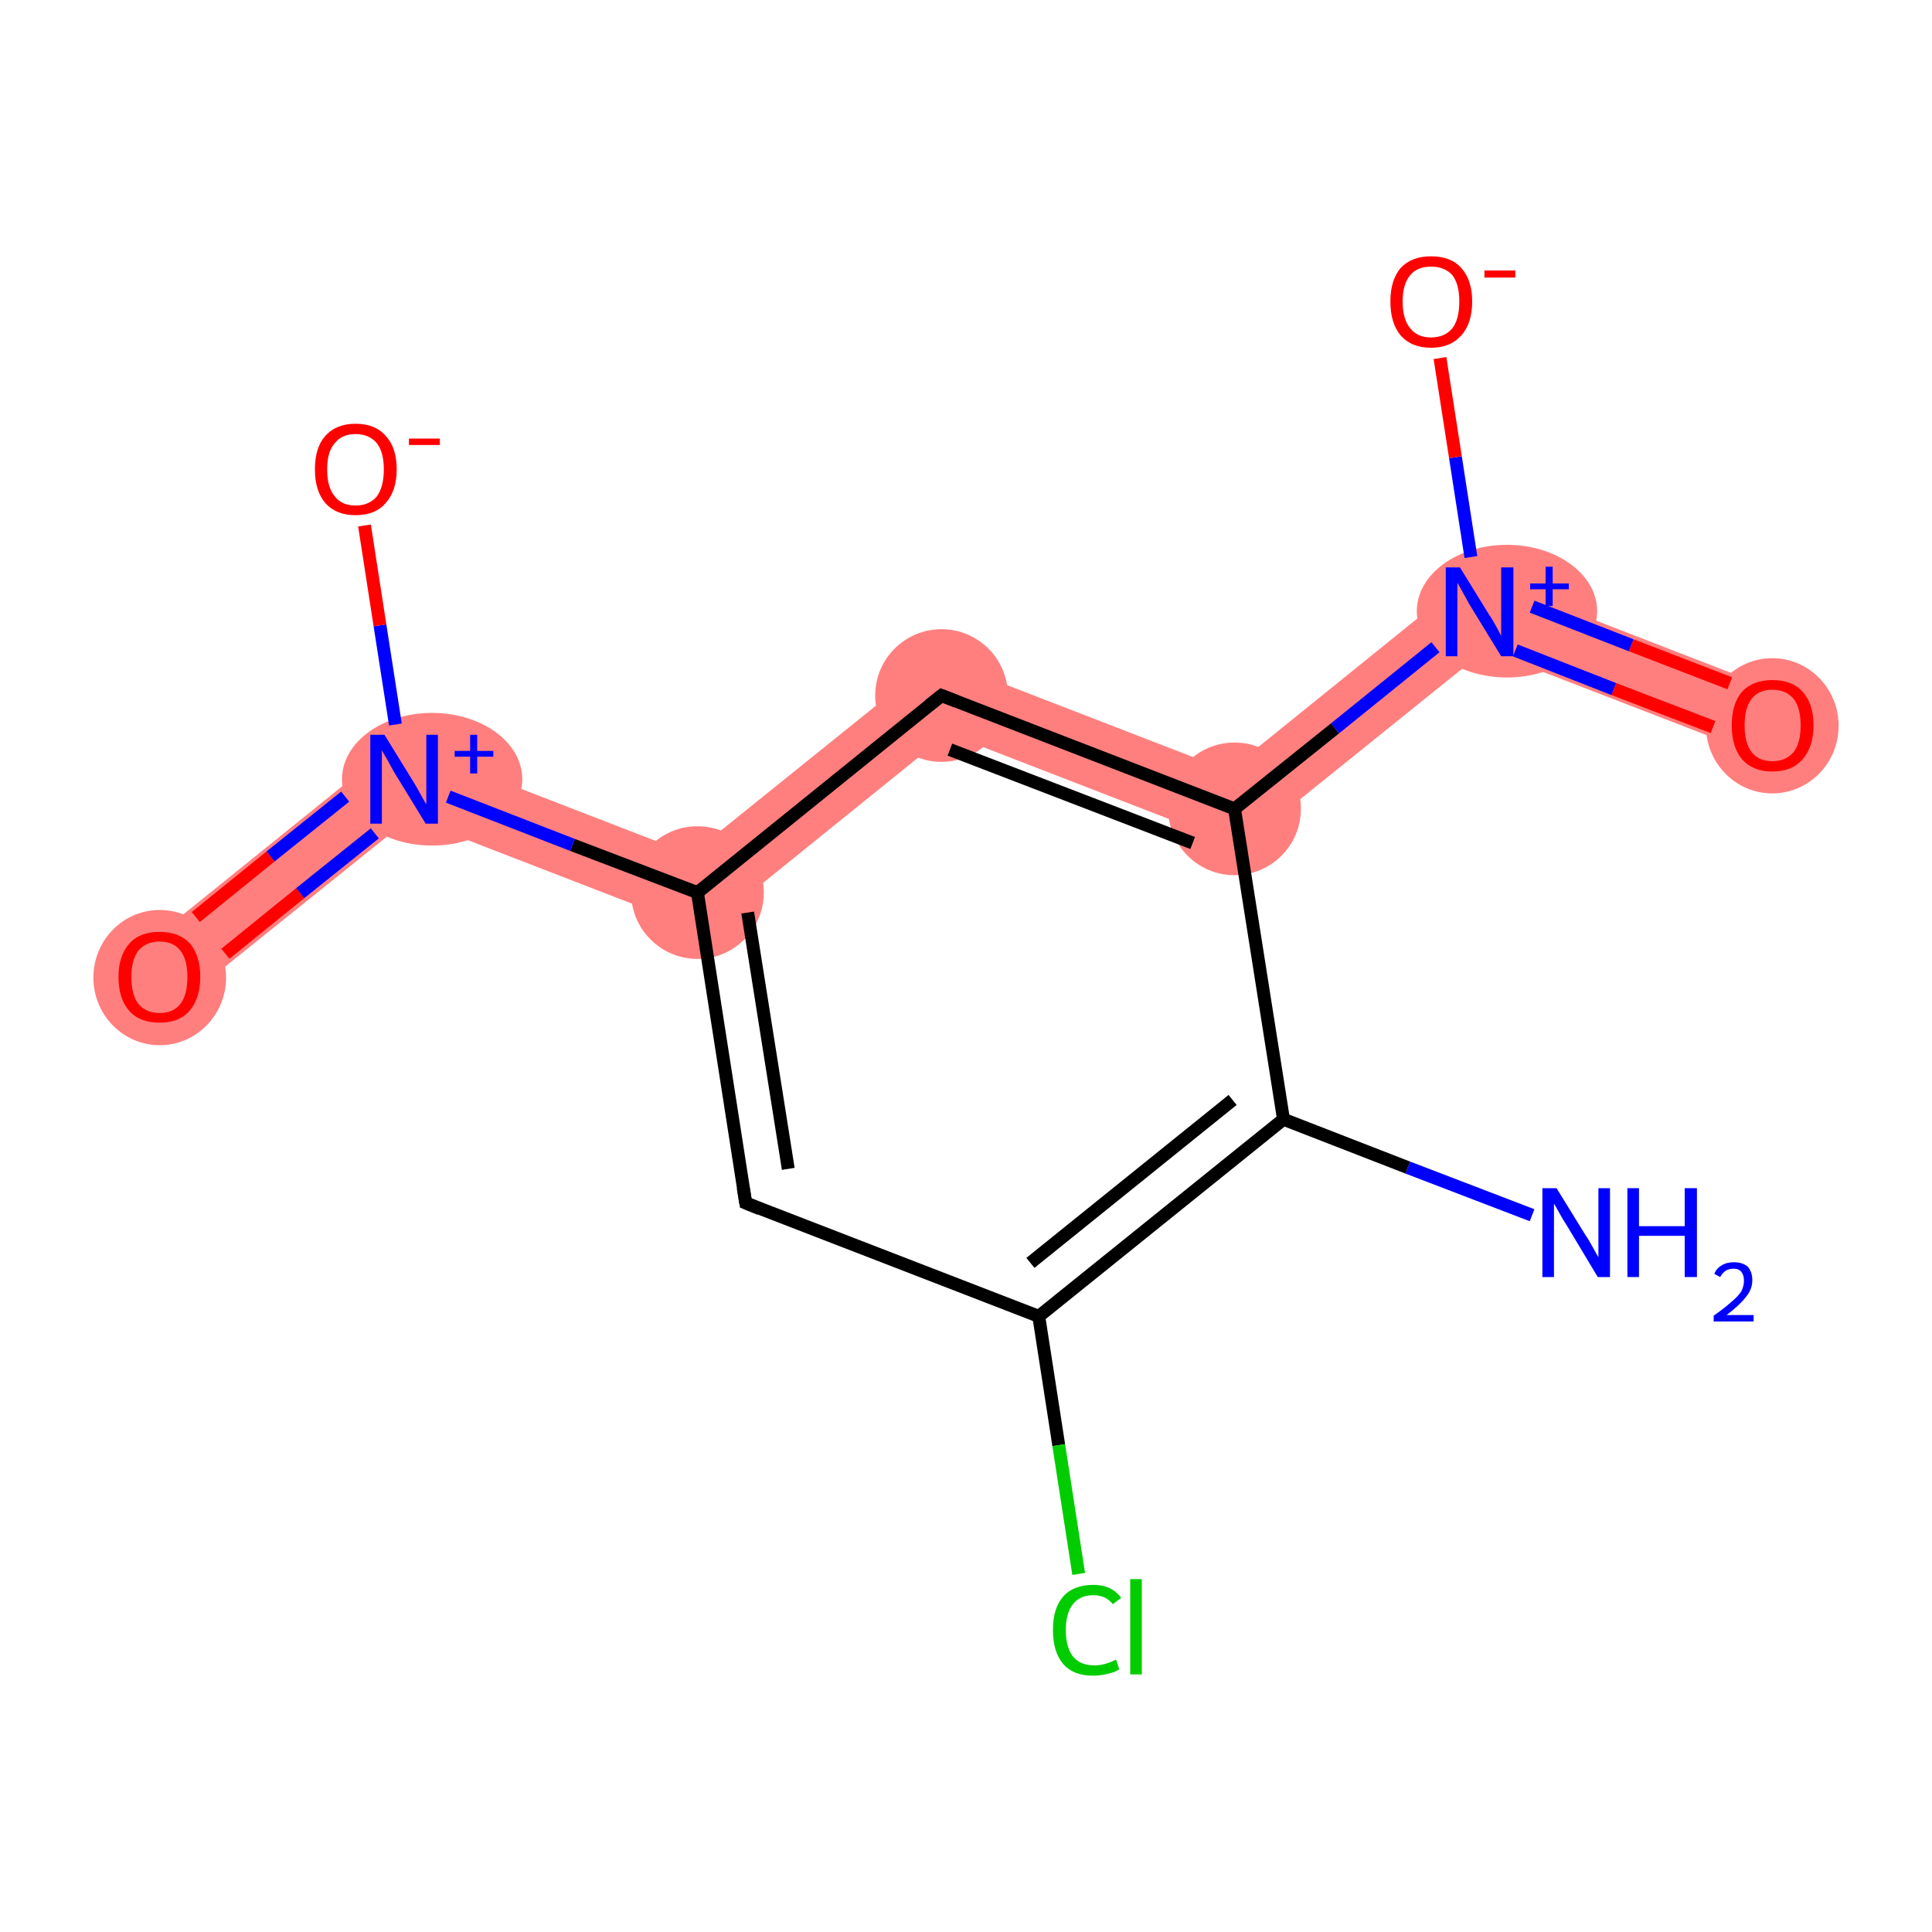 <?xml version='1.0' encoding='iso-8859-1'?>
<svg version='1.1' baseProfile='full'
              xmlns='http://www.w3.org/2000/svg'
                      xmlns:rdkit='http://www.rdkit.org/xml'
                      xmlns:xlink='http://www.w3.org/1999/xlink'
                  xml:space='preserve'
width='300px' height='300px' viewBox='0 0 300 300'>
<!-- END OF HEADER -->
<rect style='opacity:1.0;fill:#FFFFFF;stroke:none' width='300.0' height='300.0' x='0.0' y='0.0'> </rect>
<path class='bond-5 atom-5 atom-6' d='M 61.8,115.1 L 107.3,132.7 L 109.2,144.6 L 63.7,127.0 Z' style='fill:#FF7F7F;fill-rule:evenodd;fill-opacity:1;stroke:#FF7F7F;stroke-width:0.0px;stroke-linecap:butt;stroke-linejoin:miter;stroke-opacity:1;' />
<path class='bond-8 atom-5 atom-9' d='M 145.3,102.1 L 147.2,113.9 L 109.2,144.6 L 107.3,132.7 Z' style='fill:#FF7F7F;fill-rule:evenodd;fill-opacity:1;stroke:#FF7F7F;stroke-width:0.0px;stroke-linecap:butt;stroke-linejoin:miter;stroke-opacity:1;' />
<path class='bond-6 atom-6 atom-7' d='M 61.8,115.1 L 63.7,127.0 L 28.0,155.7 L 21.5,147.6 Z' style='fill:#FF7F7F;fill-rule:evenodd;fill-opacity:1;stroke:#FF7F7F;stroke-width:0.0px;stroke-linecap:butt;stroke-linejoin:miter;stroke-opacity:1;' />
<path class='bond-9 atom-9 atom-10' d='M 145.3,102.1 L 190.8,119.7 L 192.7,131.5 L 147.2,113.9 Z' style='fill:#FF7F7F;fill-rule:evenodd;fill-opacity:1;stroke:#FF7F7F;stroke-width:0.0px;stroke-linecap:butt;stroke-linejoin:miter;stroke-opacity:1;' />
<path class='bond-10 atom-10 atom-11' d='M 228.8,89.0 L 230.7,100.9 L 192.7,131.5 L 190.8,119.7 Z' style='fill:#FF7F7F;fill-rule:evenodd;fill-opacity:1;stroke:#FF7F7F;stroke-width:0.0px;stroke-linecap:butt;stroke-linejoin:miter;stroke-opacity:1;' />
<path class='bond-11 atom-11 atom-12' d='M 228.8,89.0 L 277.1,107.7 L 273.4,117.4 L 230.7,100.9 Z' style='fill:#FF7F7F;fill-rule:evenodd;fill-opacity:1;stroke:#FF7F7F;stroke-width:0.0px;stroke-linecap:butt;stroke-linejoin:miter;stroke-opacity:1;' />
<ellipse cx='108.3' cy='138.6' rx='9.8' ry='9.8' class='atom-5'  style='fill:#FF7F7F;fill-rule:evenodd;stroke:#FF7F7F;stroke-width:1.0px;stroke-linecap:butt;stroke-linejoin:miter;stroke-opacity:1' />
<ellipse cx='67.1' cy='121.0' rx='13.5' ry='9.8' class='atom-6'  style='fill:#FF7F7F;fill-rule:evenodd;stroke:#FF7F7F;stroke-width:1.0px;stroke-linecap:butt;stroke-linejoin:miter;stroke-opacity:1' />
<ellipse cx='24.8' cy='151.8' rx='9.8' ry='10.0' class='atom-7'  style='fill:#FF7F7F;fill-rule:evenodd;stroke:#FF7F7F;stroke-width:1.0px;stroke-linecap:butt;stroke-linejoin:miter;stroke-opacity:1' />
<ellipse cx='146.2' cy='108.0' rx='9.8' ry='9.8' class='atom-9'  style='fill:#FF7F7F;fill-rule:evenodd;stroke:#FF7F7F;stroke-width:1.0px;stroke-linecap:butt;stroke-linejoin:miter;stroke-opacity:1' />
<ellipse cx='191.7' cy='125.6' rx='9.8' ry='9.8' class='atom-10'  style='fill:#FF7F7F;fill-rule:evenodd;stroke:#FF7F7F;stroke-width:1.0px;stroke-linecap:butt;stroke-linejoin:miter;stroke-opacity:1' />
<ellipse cx='234.0' cy='94.9' rx='13.5' ry='9.8' class='atom-11'  style='fill:#FF7F7F;fill-rule:evenodd;stroke:#FF7F7F;stroke-width:1.0px;stroke-linecap:butt;stroke-linejoin:miter;stroke-opacity:1' />
<ellipse cx='275.2' cy='112.7' rx='9.8' ry='10.0' class='atom-12'  style='fill:#FF7F7F;fill-rule:evenodd;stroke:#FF7F7F;stroke-width:1.0px;stroke-linecap:butt;stroke-linejoin:miter;stroke-opacity:1' />
<path class='bond-0 atom-0 atom-1' d='M 237.9,188.7 L 218.6,181.3' style='fill:none;fill-rule:evenodd;stroke:#0000FF;stroke-width:2.0px;stroke-linecap:butt;stroke-linejoin:miter;stroke-opacity:1' />
<path class='bond-0 atom-0 atom-1' d='M 218.6,181.3 L 199.3,173.8' style='fill:none;fill-rule:evenodd;stroke:#000000;stroke-width:2.0px;stroke-linecap:butt;stroke-linejoin:miter;stroke-opacity:1' />
<path class='bond-1 atom-1 atom-2' d='M 199.3,173.8 L 161.3,204.4' style='fill:none;fill-rule:evenodd;stroke:#000000;stroke-width:2.0px;stroke-linecap:butt;stroke-linejoin:miter;stroke-opacity:1' />
<path class='bond-1 atom-1 atom-2' d='M 191.4,170.8 L 160.0,196.1' style='fill:none;fill-rule:evenodd;stroke:#000000;stroke-width:2.0px;stroke-linecap:butt;stroke-linejoin:miter;stroke-opacity:1' />
<path class='bond-2 atom-2 atom-3' d='M 161.3,204.4 L 164.4,224.4' style='fill:none;fill-rule:evenodd;stroke:#000000;stroke-width:2.0px;stroke-linecap:butt;stroke-linejoin:miter;stroke-opacity:1' />
<path class='bond-2 atom-2 atom-3' d='M 164.4,224.4 L 167.5,244.4' style='fill:none;fill-rule:evenodd;stroke:#00CC00;stroke-width:2.0px;stroke-linecap:butt;stroke-linejoin:miter;stroke-opacity:1' />
<path class='bond-3 atom-2 atom-4' d='M 161.3,204.4 L 115.8,186.8' style='fill:none;fill-rule:evenodd;stroke:#000000;stroke-width:2.0px;stroke-linecap:butt;stroke-linejoin:miter;stroke-opacity:1' />
<path class='bond-4 atom-4 atom-5' d='M 115.8,186.8 L 108.3,138.6' style='fill:none;fill-rule:evenodd;stroke:#000000;stroke-width:2.0px;stroke-linecap:butt;stroke-linejoin:miter;stroke-opacity:1' />
<path class='bond-4 atom-4 atom-5' d='M 122.4,181.5 L 116.1,141.7' style='fill:none;fill-rule:evenodd;stroke:#000000;stroke-width:2.0px;stroke-linecap:butt;stroke-linejoin:miter;stroke-opacity:1' />
<path class='bond-5 atom-5 atom-6' d='M 108.3,138.6 L 88.9,131.2' style='fill:none;fill-rule:evenodd;stroke:#000000;stroke-width:2.0px;stroke-linecap:butt;stroke-linejoin:miter;stroke-opacity:1' />
<path class='bond-5 atom-5 atom-6' d='M 88.9,131.2 L 69.6,123.7' style='fill:none;fill-rule:evenodd;stroke:#0000FF;stroke-width:2.0px;stroke-linecap:butt;stroke-linejoin:miter;stroke-opacity:1' />
<path class='bond-6 atom-6 atom-7' d='M 53.6,123.7 L 42.0,133.0' style='fill:none;fill-rule:evenodd;stroke:#0000FF;stroke-width:2.0px;stroke-linecap:butt;stroke-linejoin:miter;stroke-opacity:1' />
<path class='bond-6 atom-6 atom-7' d='M 42.0,133.0 L 30.4,142.4' style='fill:none;fill-rule:evenodd;stroke:#FF0000;stroke-width:2.0px;stroke-linecap:butt;stroke-linejoin:miter;stroke-opacity:1' />
<path class='bond-6 atom-6 atom-7' d='M 58.2,129.4 L 46.6,138.7' style='fill:none;fill-rule:evenodd;stroke:#0000FF;stroke-width:2.0px;stroke-linecap:butt;stroke-linejoin:miter;stroke-opacity:1' />
<path class='bond-6 atom-6 atom-7' d='M 46.6,138.7 L 35.0,148.1' style='fill:none;fill-rule:evenodd;stroke:#FF0000;stroke-width:2.0px;stroke-linecap:butt;stroke-linejoin:miter;stroke-opacity:1' />
<path class='bond-7 atom-6 atom-8' d='M 61.4,112.5 L 59.0,97.1' style='fill:none;fill-rule:evenodd;stroke:#0000FF;stroke-width:2.0px;stroke-linecap:butt;stroke-linejoin:miter;stroke-opacity:1' />
<path class='bond-7 atom-6 atom-8' d='M 59.0,97.1 L 56.6,81.6' style='fill:none;fill-rule:evenodd;stroke:#FF0000;stroke-width:2.0px;stroke-linecap:butt;stroke-linejoin:miter;stroke-opacity:1' />
<path class='bond-8 atom-5 atom-9' d='M 108.3,138.6 L 146.2,108.0' style='fill:none;fill-rule:evenodd;stroke:#000000;stroke-width:2.0px;stroke-linecap:butt;stroke-linejoin:miter;stroke-opacity:1' />
<path class='bond-9 atom-9 atom-10' d='M 146.2,108.0 L 191.7,125.6' style='fill:none;fill-rule:evenodd;stroke:#000000;stroke-width:2.0px;stroke-linecap:butt;stroke-linejoin:miter;stroke-opacity:1' />
<path class='bond-9 atom-9 atom-10' d='M 147.5,116.4 L 185.2,130.9' style='fill:none;fill-rule:evenodd;stroke:#000000;stroke-width:2.0px;stroke-linecap:butt;stroke-linejoin:miter;stroke-opacity:1' />
<path class='bond-10 atom-10 atom-11' d='M 191.7,125.6 L 207.3,113.1' style='fill:none;fill-rule:evenodd;stroke:#000000;stroke-width:2.0px;stroke-linecap:butt;stroke-linejoin:miter;stroke-opacity:1' />
<path class='bond-10 atom-10 atom-11' d='M 207.3,113.1 L 222.9,100.5' style='fill:none;fill-rule:evenodd;stroke:#0000FF;stroke-width:2.0px;stroke-linecap:butt;stroke-linejoin:miter;stroke-opacity:1' />
<path class='bond-11 atom-11 atom-12' d='M 235.3,101.0 L 250.6,107.0' style='fill:none;fill-rule:evenodd;stroke:#0000FF;stroke-width:2.0px;stroke-linecap:butt;stroke-linejoin:miter;stroke-opacity:1' />
<path class='bond-11 atom-11 atom-12' d='M 250.6,107.0 L 266.0,112.9' style='fill:none;fill-rule:evenodd;stroke:#FF0000;stroke-width:2.0px;stroke-linecap:butt;stroke-linejoin:miter;stroke-opacity:1' />
<path class='bond-11 atom-11 atom-12' d='M 237.9,94.2 L 253.3,100.2' style='fill:none;fill-rule:evenodd;stroke:#0000FF;stroke-width:2.0px;stroke-linecap:butt;stroke-linejoin:miter;stroke-opacity:1' />
<path class='bond-11 atom-11 atom-12' d='M 253.3,100.2 L 268.6,106.1' style='fill:none;fill-rule:evenodd;stroke:#FF0000;stroke-width:2.0px;stroke-linecap:butt;stroke-linejoin:miter;stroke-opacity:1' />
<path class='bond-12 atom-11 atom-13' d='M 228.4,86.5 L 226.0,71.0' style='fill:none;fill-rule:evenodd;stroke:#0000FF;stroke-width:2.0px;stroke-linecap:butt;stroke-linejoin:miter;stroke-opacity:1' />
<path class='bond-12 atom-11 atom-13' d='M 226.0,71.0 L 223.6,55.6' style='fill:none;fill-rule:evenodd;stroke:#FF0000;stroke-width:2.0px;stroke-linecap:butt;stroke-linejoin:miter;stroke-opacity:1' />
<path class='bond-13 atom-10 atom-1' d='M 191.7,125.6 L 199.3,173.8' style='fill:none;fill-rule:evenodd;stroke:#000000;stroke-width:2.0px;stroke-linecap:butt;stroke-linejoin:miter;stroke-opacity:1' />
<path d='M 118.0,187.7 L 115.8,186.8 L 115.4,184.4' style='fill:none;stroke:#000000;stroke-width:2.0px;stroke-linecap:butt;stroke-linejoin:miter;stroke-opacity:1;' />
<path d='M 144.3,109.5 L 146.2,108.0 L 148.5,108.9' style='fill:none;stroke:#000000;stroke-width:2.0px;stroke-linecap:butt;stroke-linejoin:miter;stroke-opacity:1;' />
<path class='atom-0' d='M 241.7 184.5
L 246.2 191.8
Q 246.7 192.5, 247.4 193.8
Q 248.1 195.1, 248.2 195.2
L 248.2 184.5
L 250.0 184.5
L 250.0 198.3
L 248.1 198.3
L 243.3 190.3
Q 242.7 189.4, 242.1 188.3
Q 241.5 187.2, 241.3 186.9
L 241.3 198.3
L 239.5 198.3
L 239.5 184.5
L 241.7 184.5
' fill='#0000FF'/>
<path class='atom-0' d='M 252.7 184.5
L 254.5 184.5
L 254.5 190.4
L 261.6 190.4
L 261.6 184.5
L 263.5 184.5
L 263.5 198.3
L 261.6 198.3
L 261.6 191.9
L 254.5 191.9
L 254.5 198.3
L 252.7 198.3
L 252.7 184.5
' fill='#0000FF'/>
<path class='atom-0' d='M 266.2 197.8
Q 266.5 197.0, 267.3 196.5
Q 268.1 196.0, 269.2 196.0
Q 270.6 196.0, 271.4 196.7
Q 272.1 197.5, 272.1 198.8
Q 272.1 200.2, 271.1 201.4
Q 270.1 202.7, 268.1 204.2
L 272.3 204.2
L 272.3 205.2
L 266.1 205.2
L 266.1 204.3
Q 267.8 203.1, 268.8 202.2
Q 269.9 201.3, 270.4 200.5
Q 270.8 199.7, 270.8 198.9
Q 270.8 198.0, 270.4 197.5
Q 270.0 197.0, 269.2 197.0
Q 268.5 197.0, 268.0 197.3
Q 267.5 197.6, 267.1 198.3
L 266.2 197.8
' fill='#0000FF'/>
<path class='atom-3' d='M 163.5 253.1
Q 163.5 249.7, 165.1 247.9
Q 166.7 246.1, 169.8 246.1
Q 172.6 246.1, 174.1 248.1
L 172.8 249.1
Q 171.7 247.7, 169.8 247.7
Q 167.7 247.7, 166.6 249.1
Q 165.5 250.5, 165.5 253.1
Q 165.5 255.8, 166.6 257.2
Q 167.7 258.6, 170.0 258.6
Q 171.5 258.6, 173.3 257.7
L 173.8 259.2
Q 173.1 259.7, 172.0 259.9
Q 170.9 260.2, 169.7 260.2
Q 166.7 260.2, 165.1 258.4
Q 163.5 256.5, 163.5 253.1
' fill='#00CC00'/>
<path class='atom-3' d='M 175.5 245.2
L 177.3 245.2
L 177.3 260.0
L 175.5 260.0
L 175.5 245.2
' fill='#00CC00'/>
<path class='atom-6' d='M 59.7 114.1
L 64.2 121.4
Q 64.7 122.2, 65.4 123.5
Q 66.1 124.8, 66.2 124.9
L 66.2 114.1
L 68.0 114.1
L 68.0 127.9
L 66.1 127.9
L 61.2 119.9
Q 60.7 119.0, 60.1 117.9
Q 59.5 116.9, 59.3 116.5
L 59.3 127.9
L 57.5 127.9
L 57.5 114.1
L 59.7 114.1
' fill='#0000FF'/>
<path class='atom-6' d='M 70.6 116.6
L 73.0 116.6
L 73.0 114.1
L 74.1 114.1
L 74.1 116.6
L 76.6 116.6
L 76.6 117.5
L 74.1 117.5
L 74.1 120.1
L 73.0 120.1
L 73.0 117.5
L 70.6 117.5
L 70.6 116.6
' fill='#0000FF'/>
<path class='atom-7' d='M 18.4 151.7
Q 18.4 148.4, 20.1 146.5
Q 21.7 144.7, 24.8 144.7
Q 27.8 144.7, 29.5 146.5
Q 31.1 148.4, 31.1 151.7
Q 31.1 155.0, 29.4 157.0
Q 27.8 158.8, 24.8 158.8
Q 21.7 158.8, 20.1 157.0
Q 18.4 155.1, 18.4 151.7
M 24.8 157.3
Q 26.9 157.3, 28.0 155.9
Q 29.1 154.5, 29.1 151.7
Q 29.1 149.0, 28.0 147.6
Q 26.9 146.2, 24.8 146.2
Q 22.7 146.2, 21.5 147.6
Q 20.4 149.0, 20.4 151.7
Q 20.4 154.5, 21.5 155.9
Q 22.7 157.3, 24.8 157.3
' fill='#FF0000'/>
<path class='atom-8' d='M 48.9 72.9
Q 48.9 69.5, 50.5 67.7
Q 52.2 65.8, 55.2 65.8
Q 58.3 65.8, 59.9 67.7
Q 61.6 69.5, 61.6 72.9
Q 61.6 76.2, 59.9 78.1
Q 58.3 80.0, 55.2 80.0
Q 52.2 80.0, 50.5 78.1
Q 48.9 76.2, 48.9 72.9
M 55.2 78.5
Q 57.3 78.5, 58.5 77.1
Q 59.6 75.6, 59.6 72.9
Q 59.6 70.2, 58.5 68.8
Q 57.3 67.4, 55.2 67.4
Q 53.1 67.4, 52.0 68.8
Q 50.8 70.1, 50.8 72.9
Q 50.8 75.7, 52.0 77.1
Q 53.1 78.5, 55.2 78.5
' fill='#FF0000'/>
<path class='atom-8' d='M 63.5 68.1
L 68.3 68.1
L 68.3 69.1
L 63.5 69.1
L 63.5 68.1
' fill='#FF0000'/>
<path class='atom-11' d='M 226.7 88.1
L 231.2 95.4
Q 231.7 96.1, 232.4 97.4
Q 233.1 98.7, 233.1 98.8
L 233.1 88.1
L 235.0 88.1
L 235.0 101.9
L 233.1 101.9
L 228.2 93.9
Q 227.7 93.0, 227.1 91.9
Q 226.5 90.8, 226.3 90.5
L 226.3 101.9
L 224.5 101.9
L 224.5 88.1
L 226.7 88.1
' fill='#0000FF'/>
<path class='atom-11' d='M 237.6 90.6
L 240.0 90.6
L 240.0 88.0
L 241.1 88.0
L 241.1 90.6
L 243.6 90.6
L 243.6 91.5
L 241.1 91.5
L 241.1 94.1
L 240.0 94.1
L 240.0 91.5
L 237.6 91.5
L 237.6 90.6
' fill='#0000FF'/>
<path class='atom-12' d='M 268.9 112.6
Q 268.9 109.3, 270.5 107.4
Q 272.2 105.6, 275.2 105.6
Q 278.3 105.6, 279.9 107.4
Q 281.6 109.3, 281.6 112.6
Q 281.6 116.0, 279.9 117.9
Q 278.3 119.8, 275.2 119.8
Q 272.2 119.8, 270.5 117.9
Q 268.9 116.0, 268.9 112.6
M 275.2 118.2
Q 277.3 118.2, 278.5 116.8
Q 279.6 115.4, 279.6 112.6
Q 279.6 109.9, 278.5 108.5
Q 277.3 107.1, 275.2 107.1
Q 273.1 107.1, 272.0 108.5
Q 270.9 109.9, 270.9 112.6
Q 270.9 115.4, 272.0 116.8
Q 273.1 118.2, 275.2 118.2
' fill='#FF0000'/>
<path class='atom-13' d='M 215.9 46.8
Q 215.9 43.5, 217.5 41.6
Q 219.2 39.8, 222.2 39.8
Q 225.3 39.8, 226.9 41.6
Q 228.6 43.5, 228.6 46.8
Q 228.6 50.2, 226.9 52.1
Q 225.2 54.0, 222.2 54.0
Q 219.2 54.0, 217.5 52.1
Q 215.9 50.2, 215.9 46.8
M 222.2 52.4
Q 224.3 52.4, 225.5 51.0
Q 226.6 49.6, 226.6 46.8
Q 226.6 44.1, 225.5 42.7
Q 224.3 41.4, 222.2 41.4
Q 220.1 41.4, 219.0 42.7
Q 217.8 44.1, 217.8 46.8
Q 217.8 49.6, 219.0 51.0
Q 220.1 52.4, 222.2 52.4
' fill='#FF0000'/>
<path class='atom-13' d='M 230.5 42.0
L 235.3 42.0
L 235.3 43.1
L 230.5 43.1
L 230.5 42.0
' fill='#FF0000'/>
</svg>
